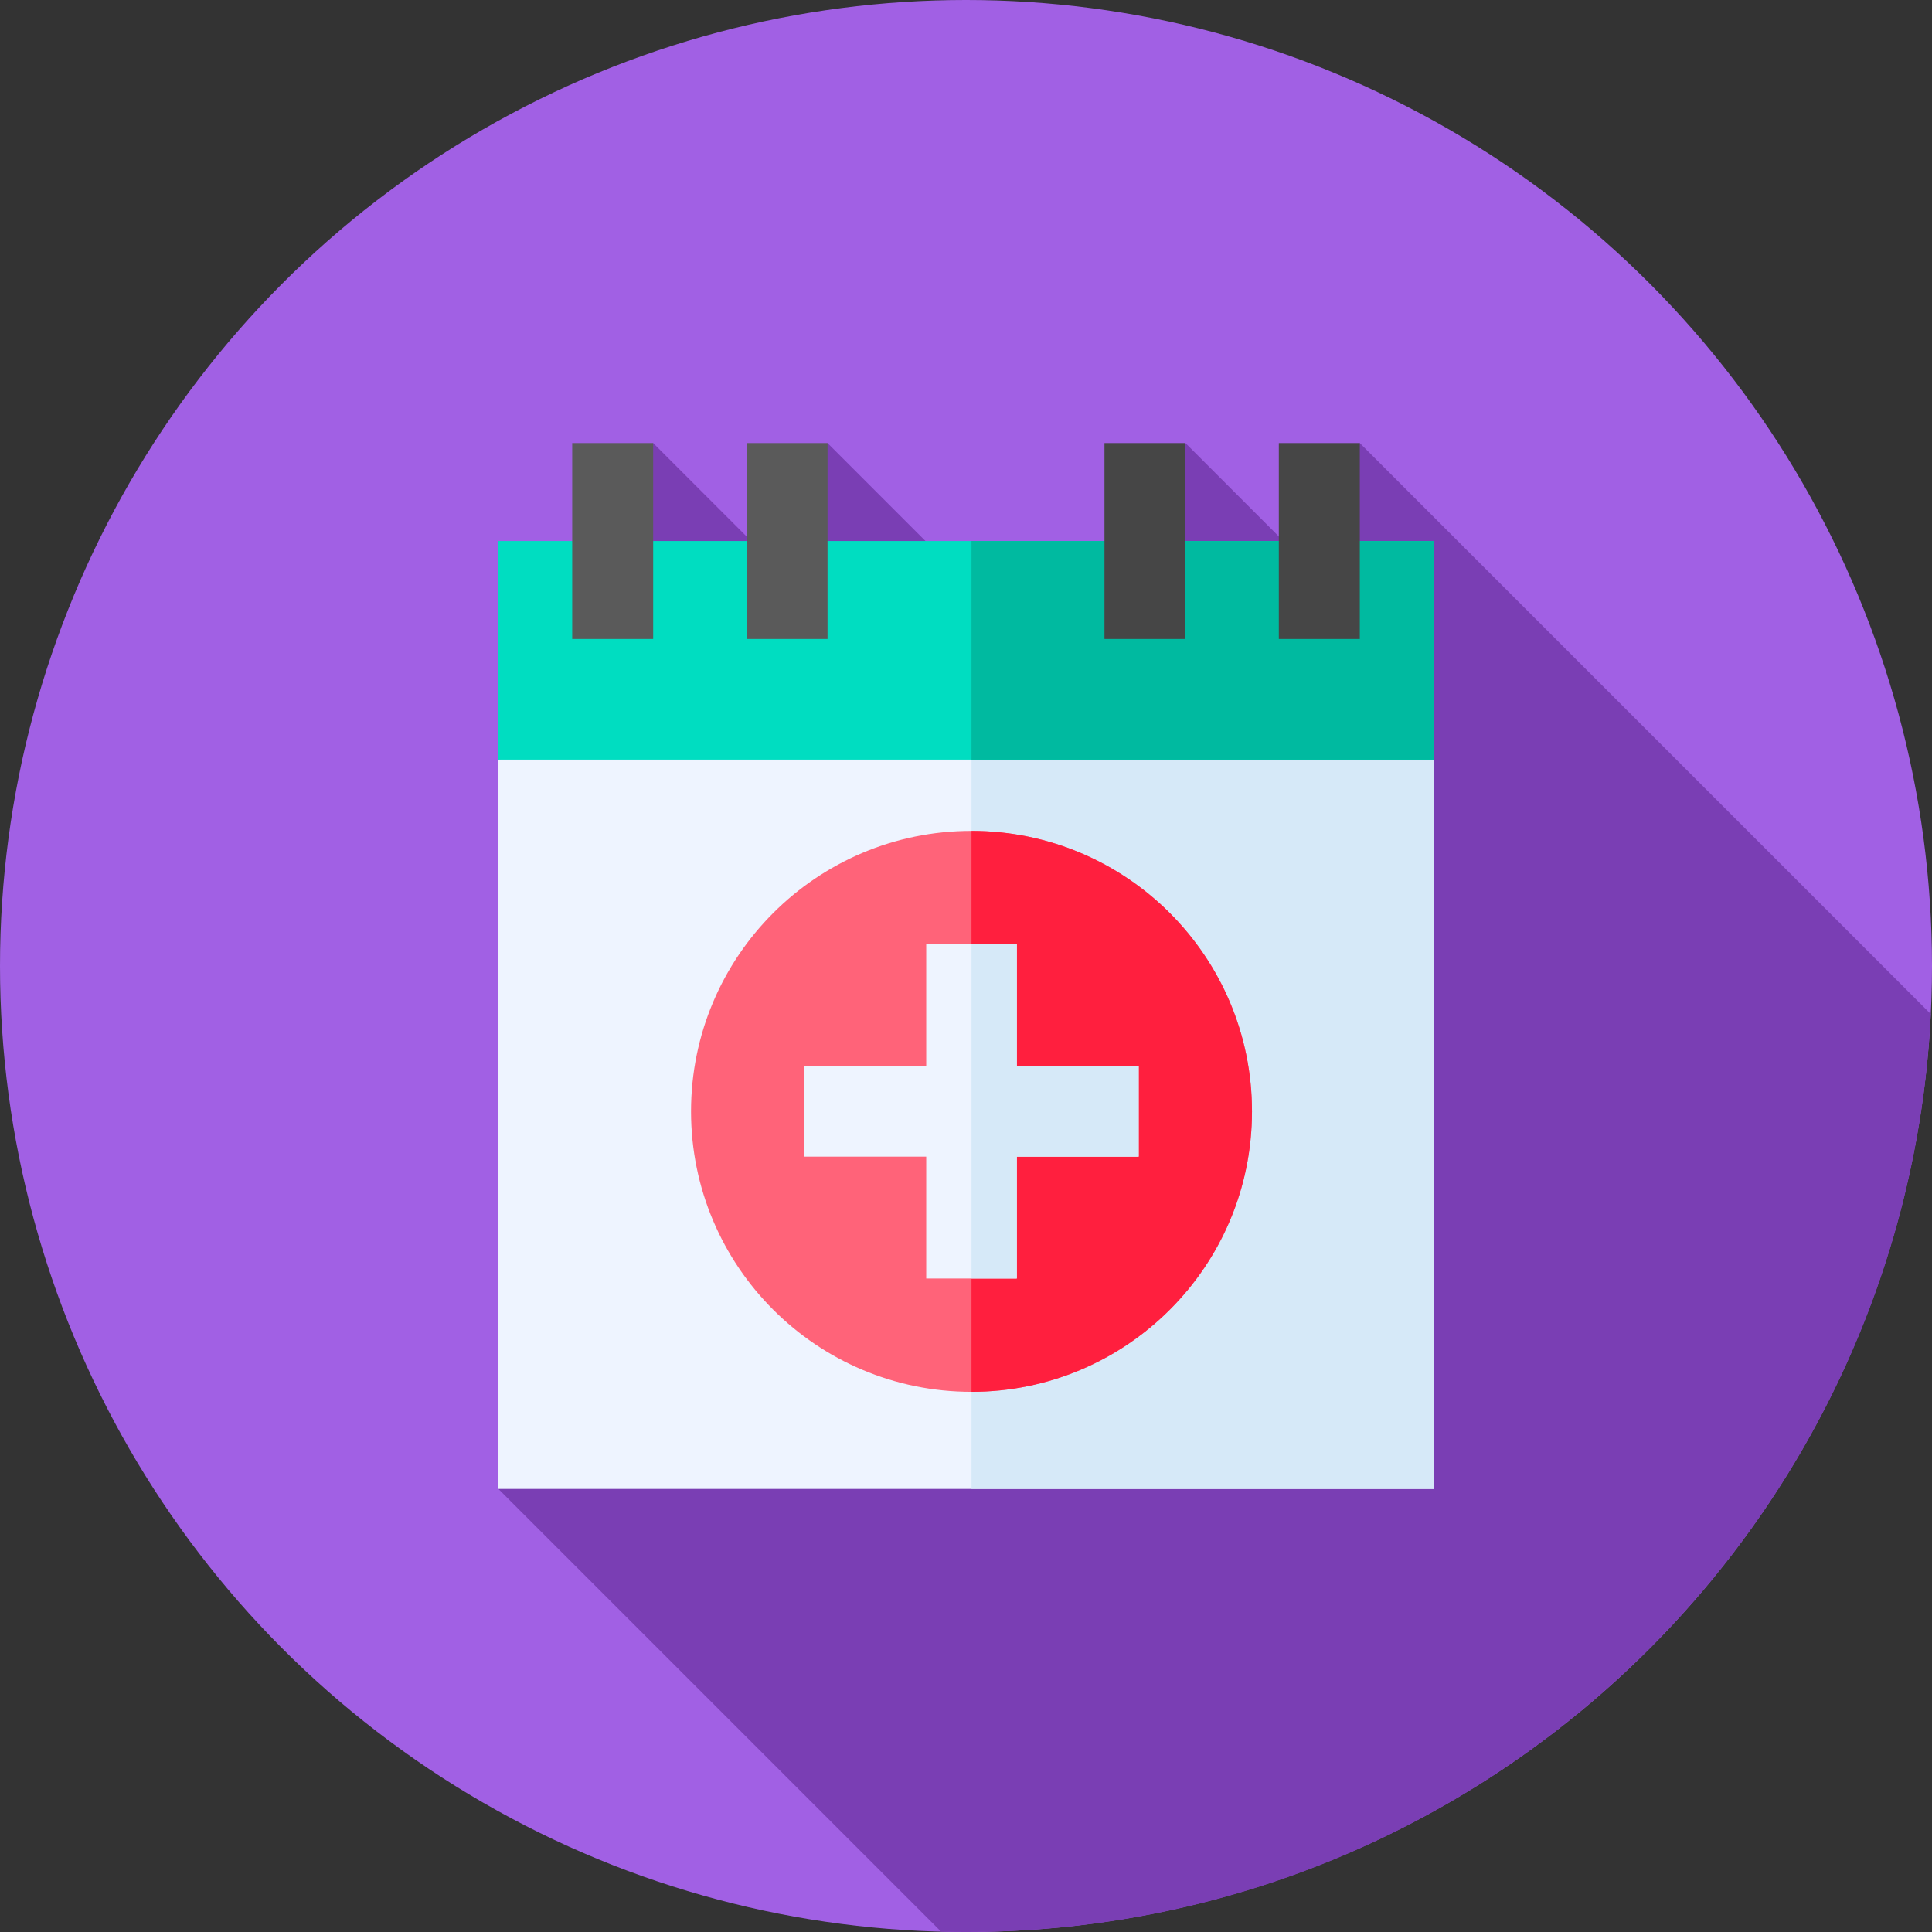 <svg id="Capa_1" enable-background="new 0 0 512 512" height="512" viewBox="0 0 512 512" width="512" xmlns="http://www.w3.org/2000/svg"><rect x="0" y="0" width="512" height="512" fill="#333333" stroke="none"/><g><g><g><circle cx="256" cy="256" fill="#a160e4" r="256"/></g><path d="m360.361 117.415-18.345 18.345 22.863 22.863-4.727 4.791-45.999-45.999-18.345 18.345 46.123 46.123-28.882 29.275-93.743-93.743-20.068 20.068 93.878 93.878-3.015 3.056-117.003-117.002-19.12 19.12 117.132 117.132-139.03 140.919 117.33 117.331c2.19.055 4.387.083 6.59.083 137.113 0 249.045-107.796 255.684-243.263z" fill="#7a3eb4"/><g><path d="m379.921 394.585h-247.842v-193.281l125.379-36.321 122.463 36.321z" fill="#eef4ff"/><path d="m379.921 394.585h-122.463v-229.602l122.463 36.321z" fill="#d6e9f8"/><path d="m132.079 143.376h247.842v57.928h-247.842z" fill="#00ddc1"/><g><g><path d="m151.639 117.415h21.458v51.922h-21.458z" fill="#5a5a5a"/></g><g><path d="m197.847 117.415h21.458v51.922h-21.458z" fill="#5a5a5a"/></g></g><path d="m257.458 143.376h122.463v57.928h-122.463z" fill="#00baa0"/><g><g><path d="m292.695 117.415h21.458v51.922h-21.458z" fill="#464646"/></g><g><path d="m338.902 117.415h21.458v51.922h-21.458z" fill="#464646"/></g></g></g></g><g><circle cx="257.458" cy="294.524" fill="#ff6379" r="74.326"/><path d="m331.784 294.523c0-41.049-33.277-74.326-74.326-74.326v148.653c41.05 0 74.326-33.277 74.326-74.327z" fill="#ff1f3e"/><g><path d="m301.752 282.524h-32.294v-32.295h-23.999v32.295h-32.295v23.999h32.295v32.295h23.999v-32.295h32.294z" fill="#eef4ff"/><path d="m269.458 250.229h-12v88.589h12v-32.295h32.294v-23.999h-32.294z" fill="#d6e9f8"/></g></g></g></svg>
